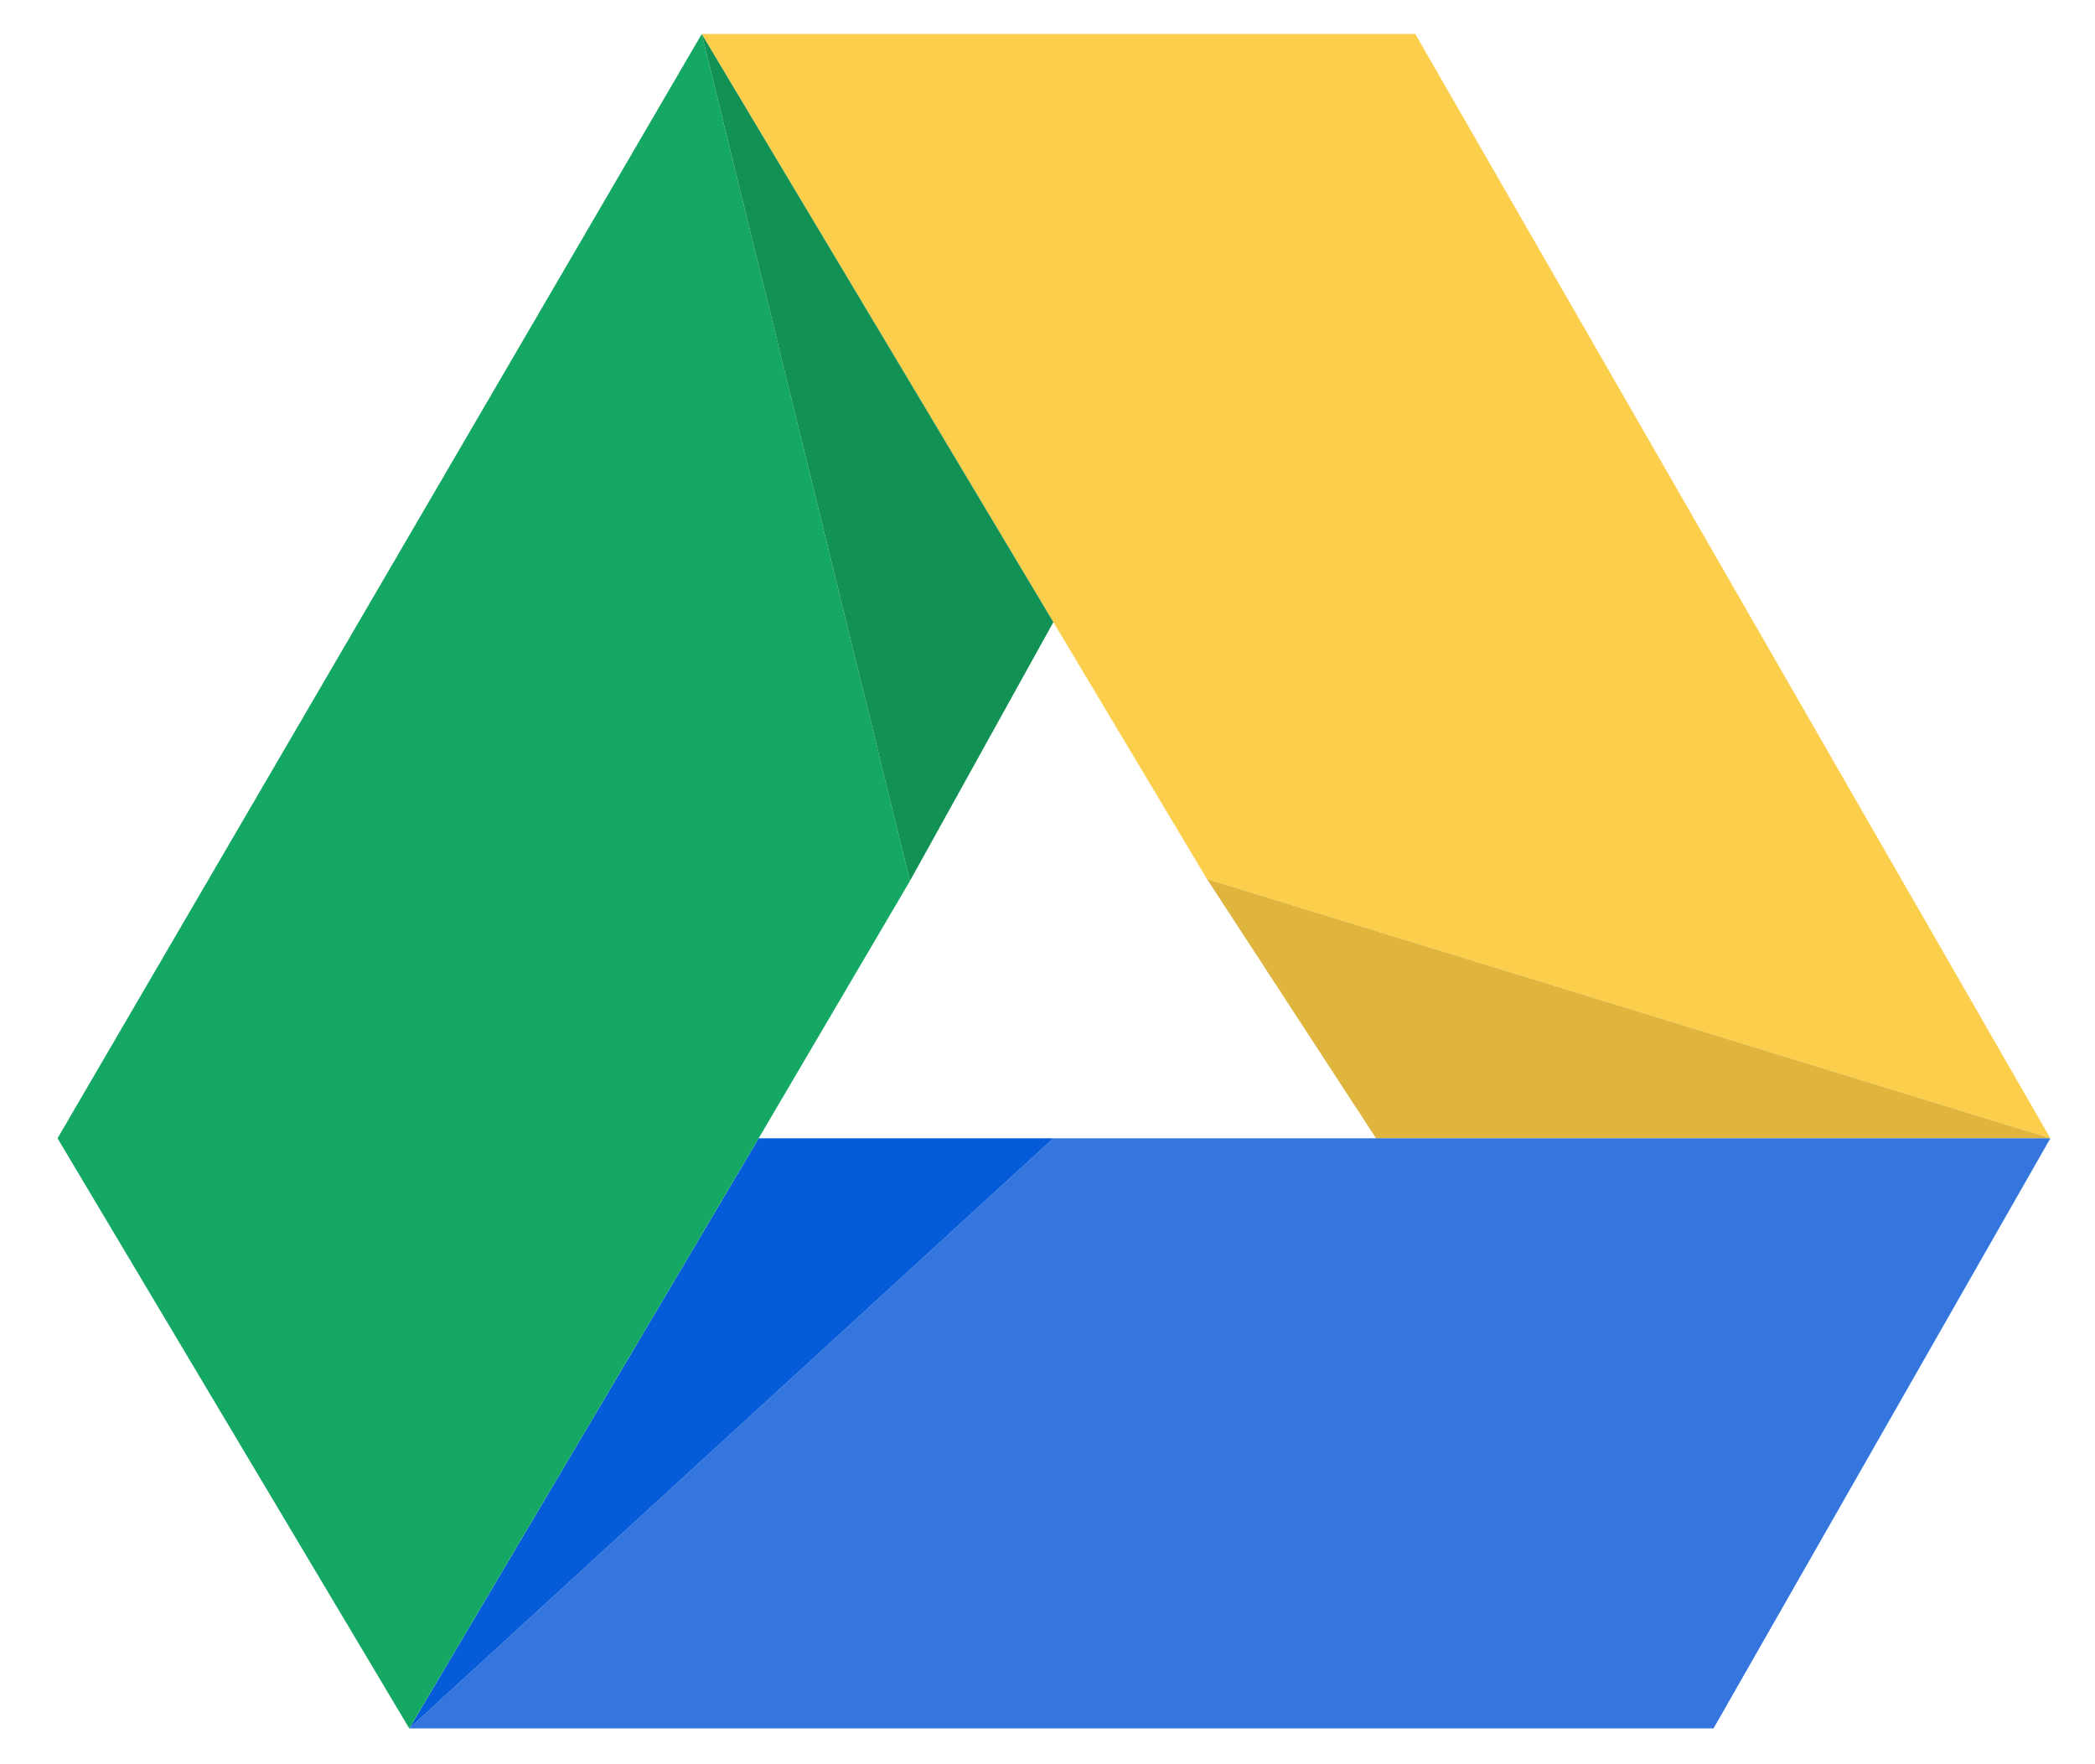 <svg width="95" height="80" viewBox="0 0 95 80" fill="none" xmlns="http://www.w3.org/2000/svg">
<path d="M31.82 1.541H64.178L92.975 51.617L54.734 39.864L31.82 1.541Z" fill="#FBCE4B"/>
<path d="M54.734 39.863L62.398 51.617H92.976L54.734 39.863Z" fill="#DFB53D"/>
<path d="M92.977 51.616L77.701 78.377H18.559L47.768 51.616H92.977Z" fill="#3476DD"/>
<path d="M34.403 51.616L18.559 78.377L47.768 51.616H34.403Z" fill="#055BD8"/>
<path d="M18.558 78.377L2.609 51.617L31.821 1.541L41.264 39.945L34.402 51.617L18.558 78.377Z" fill="#15A864"/>
<path d="M31.82 1.541L41.263 39.945L47.767 28.212L31.82 1.541Z" fill="#129155"/>
</svg>
